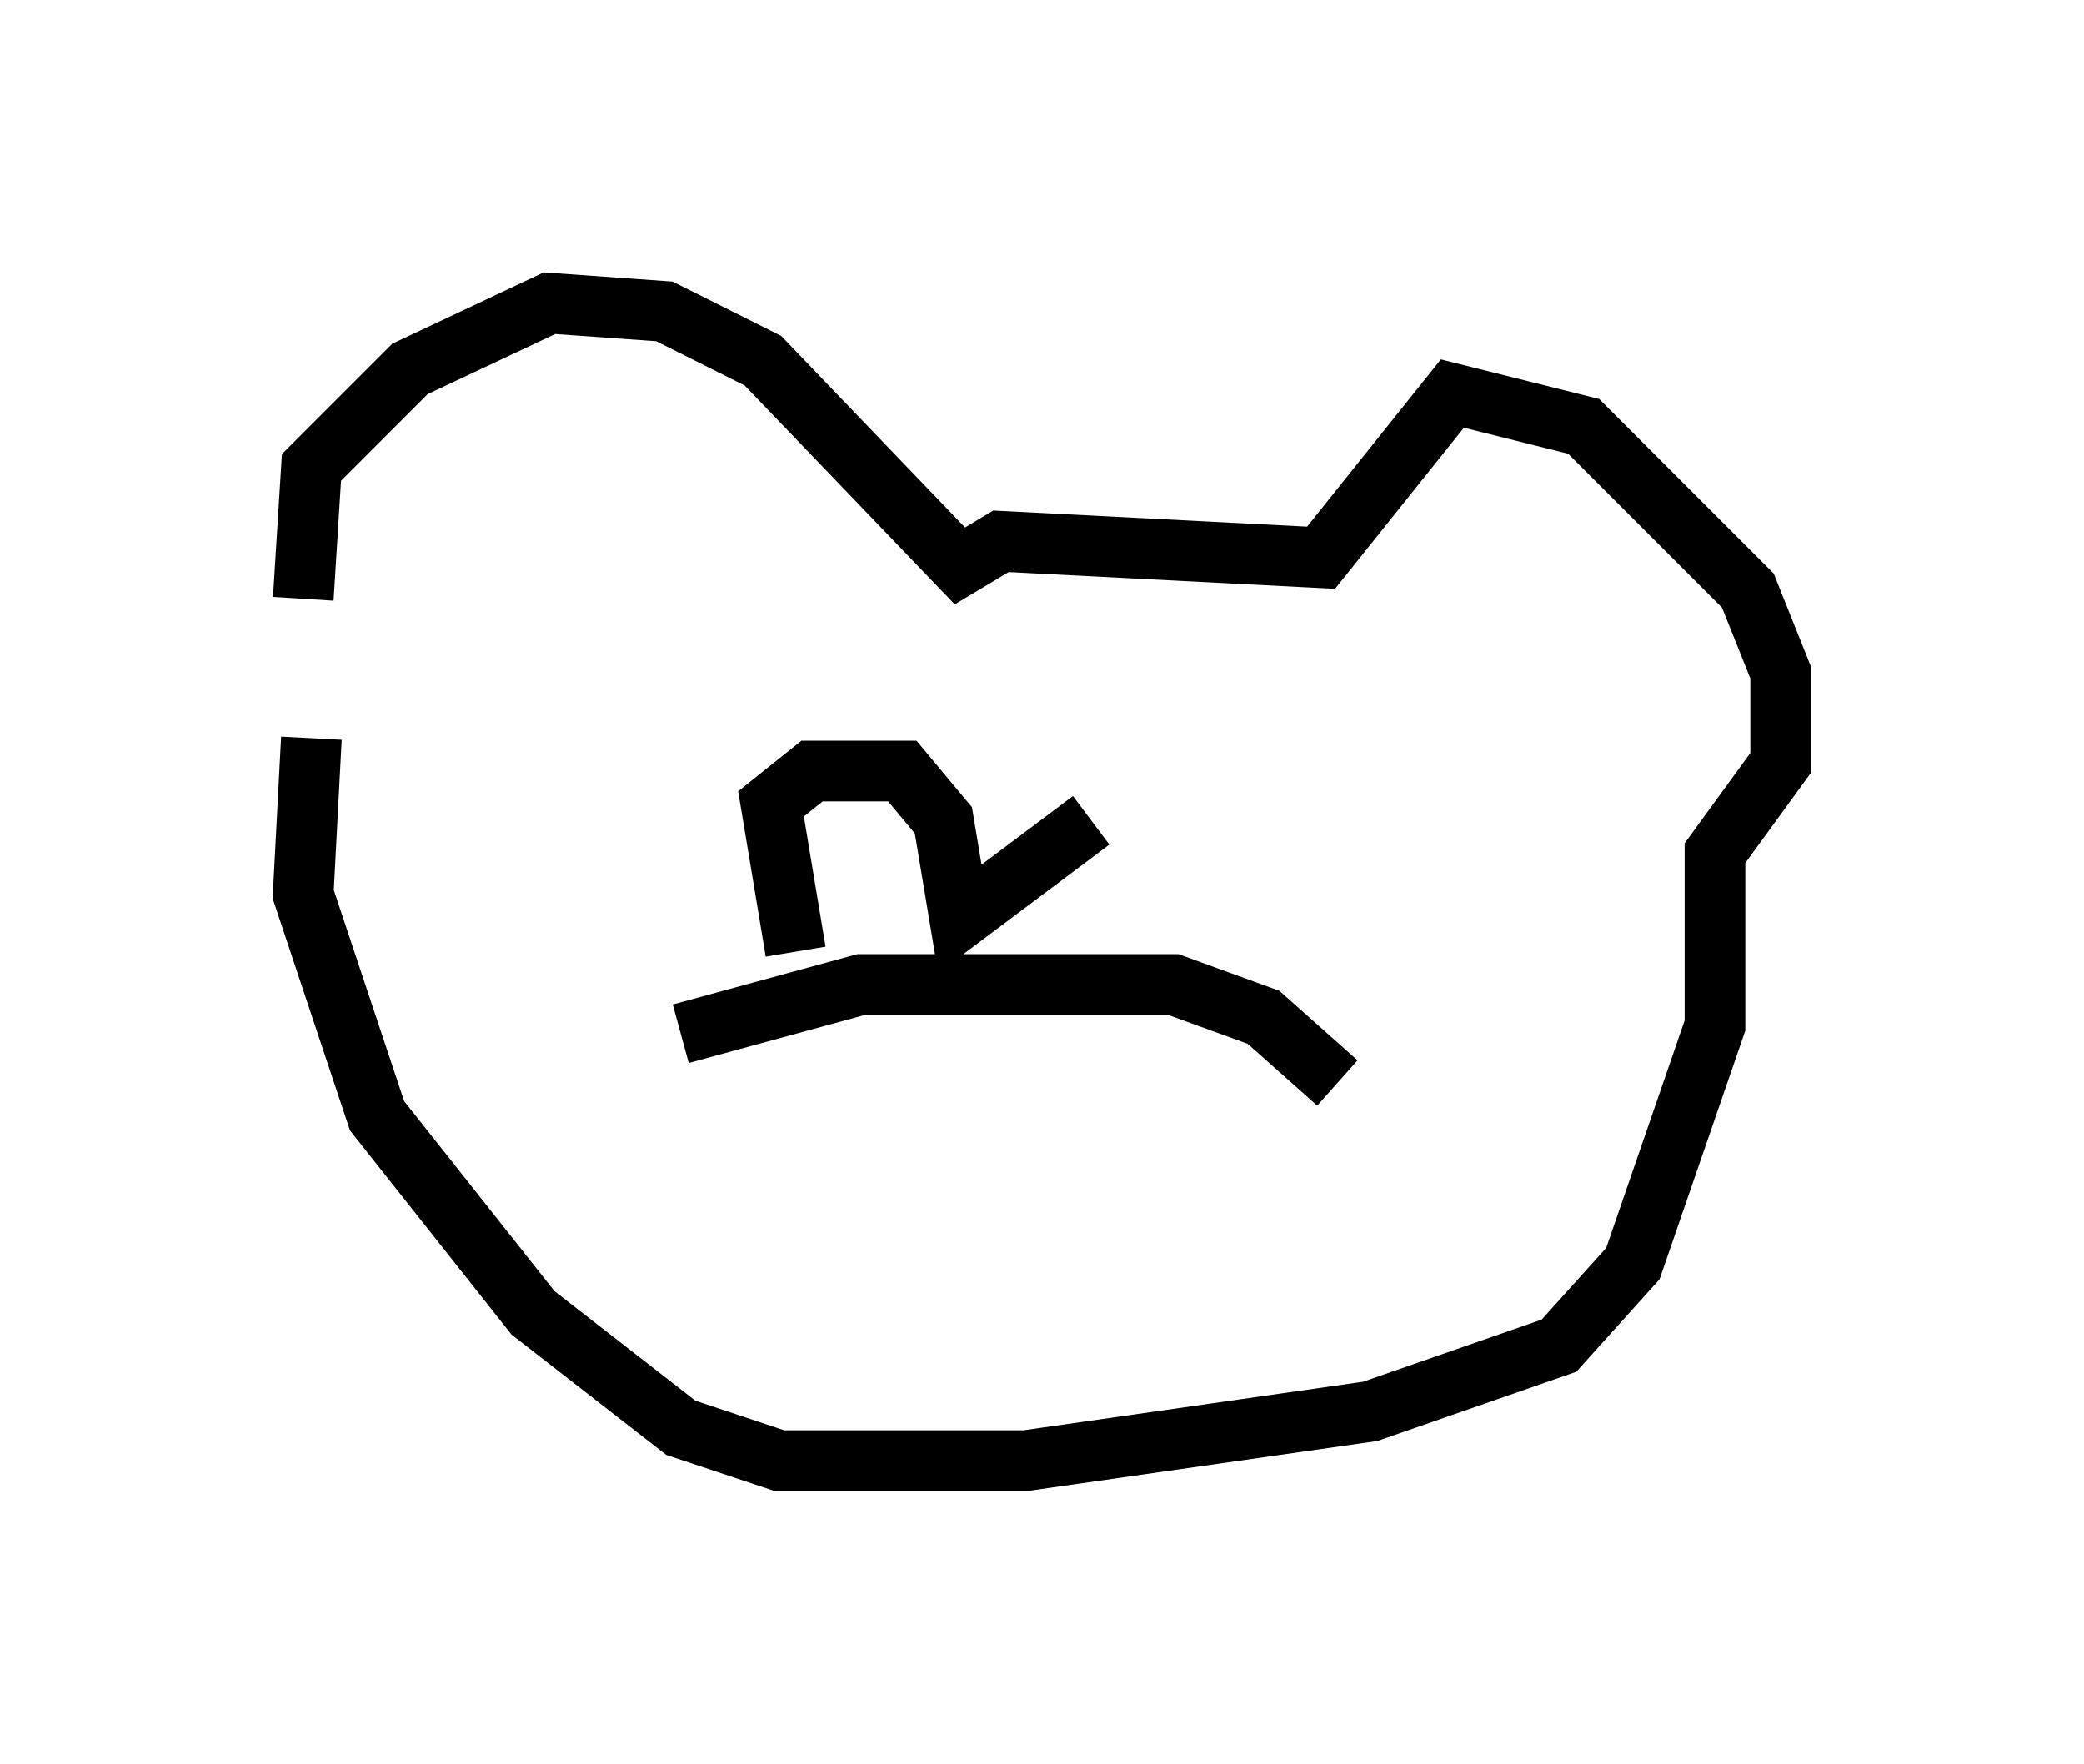 <?xml version="1.0" encoding="utf-8" ?>
<svg baseProfile="full" height="29.08" version="1.1" width="34.357" xmlns="http://www.w3.org/2000/svg" xmlns:ev="http://www.w3.org/2001/xml-events" xmlns:xlink="http://www.w3.org/1999/xlink"><defs /><rect fill="white" height="29.08" width="34.357" x="0" y="0" /><path d="M5.677, 12.713 m-0.677, -2.842 l0.135, -2.165 1.624, -1.624 l2.3, -1.083 1.894, 0.135 l1.624, 0.812 3.248, 3.383 l0.677, -0.406 5.277, 0.271 l2.165, -2.706 2.165, 0.541 l2.706, 2.706 0.541, 1.353 l0.0, 1.488 -1.083, 1.488 l0.0, 2.842 -1.353, 3.924 l-1.218, 1.353 -3.112, 1.083 l-5.683, 0.812 -4.059, 0.0 l-1.624, -0.541 -2.436, -1.894 l-2.571, -3.248 -1.218, -3.654 l0.135, -2.571 m6.089, 4.871 l2.977, -0.812 5.142, 0.0 l1.488, 0.541 1.218, 1.083 m-8.931, -2.165 l-0.406, -2.436 0.677, -0.541 l1.488, 0.0 0.677, 0.812 l0.271, 1.624 2.165, -1.624 " fill="none" stroke="black" stroke-width="1" /></svg>